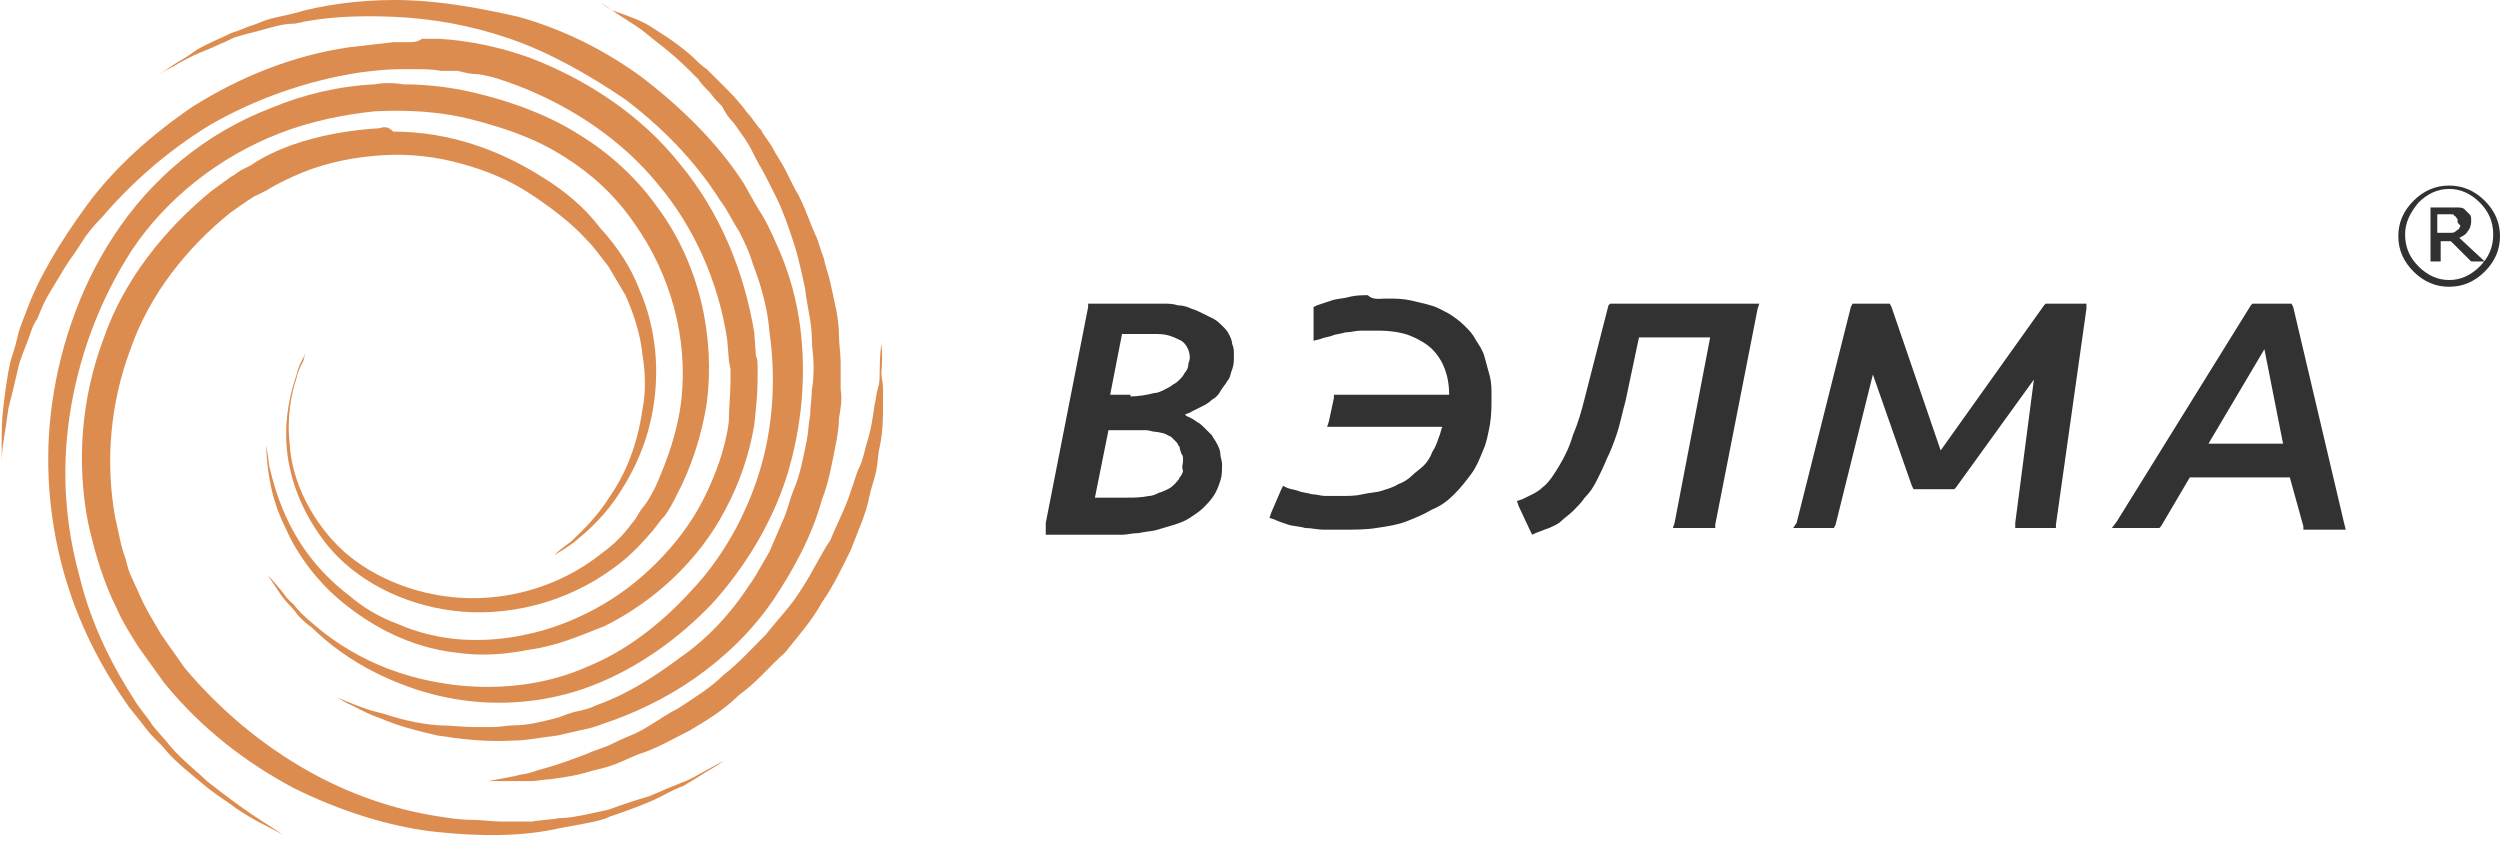 <svg width="165" height="56" viewBox="0 0 165 56" fill="none" xmlns="http://www.w3.org/2000/svg">
<path fill-rule="evenodd" clip-rule="evenodd" d="M74.613 26.164C75.173 26.164 75.732 26.053 76.179 25.941C76.403 25.941 76.627 25.83 76.85 25.719C77.074 25.607 77.298 25.496 77.41 25.385C77.634 25.273 77.745 25.162 77.857 25.051C77.969 24.939 78.081 24.828 78.193 24.605C78.305 24.494 78.417 24.271 78.417 24.16C78.417 23.937 78.528 23.826 78.528 23.603C78.528 23.158 78.305 22.712 77.969 22.49C77.745 22.378 77.522 22.267 77.186 22.156C76.85 22.044 76.515 22.044 76.067 22.044H74.054L73.271 26.053H74.613V26.164ZM145.759 29.281H150.681L149.451 23.047L145.759 29.281ZM151.128 31.508H144.528L142.627 34.737L142.515 34.848H139.383L139.718 34.403L148.556 20.152L148.667 20.041H151.24L151.352 20.263L154.708 34.514L154.82 34.959H152.023V34.737L151.128 31.508ZM128.756 32.287H126.295L126.183 32.065L123.61 24.717L121.149 34.626L121.037 34.848H118.352L118.576 34.514L122.156 20.263L122.267 20.041H124.728L124.84 20.263L128.084 29.727L134.908 20.152L135.02 20.041H137.705V20.375L135.691 34.626V34.848H133.006V34.514L134.237 25.051L129.091 32.176L128.979 32.287H128.756ZM107.278 26.498C107.054 27.277 106.942 27.945 106.718 28.613C106.495 29.281 106.271 29.838 106.047 30.283C105.823 30.84 105.6 31.285 105.376 31.731C105.152 32.176 104.928 32.51 104.593 32.844C104.369 33.178 104.034 33.512 103.81 33.735C103.586 33.958 103.251 34.18 103.027 34.403C102.803 34.626 102.467 34.737 102.244 34.848C101.908 34.959 101.684 35.071 101.349 35.182L101.125 35.294L101.013 35.071L100.23 33.401L100.118 33.067L100.454 32.956C100.901 32.733 101.461 32.51 101.796 32.176C102.244 31.842 102.579 31.285 102.915 30.729C103.251 30.172 103.586 29.504 103.81 28.725C104.145 27.945 104.369 27.166 104.593 26.275L106.159 20.152L106.271 20.041H116.115L116.003 20.375L113.206 34.626V34.848H110.41L110.522 34.514L112.871 22.267H108.173L107.278 26.498ZM91.505 19.706C92.064 19.706 92.511 19.706 93.071 19.818C93.518 19.929 94.078 20.041 94.413 20.152C94.861 20.263 95.196 20.486 95.644 20.709C95.979 20.931 96.315 21.154 96.65 21.488C96.986 21.822 97.21 22.044 97.434 22.49C97.657 22.824 97.881 23.158 97.993 23.603C98.105 24.049 98.217 24.383 98.329 24.828C98.44 25.273 98.44 25.719 98.44 26.164C98.44 26.832 98.44 27.389 98.329 28.057C98.217 28.613 98.105 29.281 97.881 29.727C97.657 30.283 97.434 30.84 97.098 31.285C96.762 31.731 96.427 32.176 95.979 32.621C95.532 33.067 95.084 33.401 94.525 33.623C93.966 33.958 93.406 34.18 92.847 34.403C92.288 34.626 91.617 34.737 90.834 34.848C90.162 34.959 89.379 34.959 88.596 34.959C88.149 34.959 87.813 34.959 87.366 34.959C86.918 34.959 86.583 34.848 86.135 34.848C85.8 34.737 85.352 34.737 85.017 34.626C84.681 34.514 84.345 34.403 84.122 34.291L83.786 34.18L83.898 33.846L84.569 32.287L84.681 32.065L84.905 32.176C85.129 32.287 85.352 32.287 85.688 32.399C85.912 32.51 86.247 32.51 86.583 32.621C86.918 32.621 87.142 32.733 87.478 32.733C87.813 32.733 88.149 32.733 88.484 32.733C89.044 32.733 89.491 32.733 89.939 32.621C90.386 32.51 90.834 32.51 91.169 32.399C91.505 32.287 91.952 32.176 92.288 31.953C92.623 31.842 92.959 31.619 93.183 31.397C93.406 31.174 93.742 30.951 93.966 30.729C94.189 30.506 94.413 30.172 94.525 29.838C94.749 29.504 94.861 29.17 94.973 28.836C95.084 28.613 95.084 28.391 95.196 28.168H87.59L87.701 27.834L88.037 26.275V26.053H95.644C95.644 24.717 95.196 23.715 94.525 23.047C94.189 22.712 93.63 22.378 93.071 22.156C92.511 21.933 91.728 21.822 90.945 21.822C90.61 21.822 90.162 21.822 89.827 21.822C89.491 21.822 89.156 21.933 88.82 21.933C88.484 22.044 88.149 22.044 87.925 22.156C87.59 22.267 87.366 22.267 87.142 22.378L86.695 22.49V22.044V20.486V20.263L86.918 20.152C87.254 20.041 87.59 19.929 87.925 19.818C88.261 19.706 88.708 19.706 89.044 19.595C89.491 19.484 89.939 19.484 90.274 19.484C90.61 19.818 91.057 19.706 91.505 19.706ZM78.081 30.395C78.081 30.172 78.081 30.061 77.969 29.949C77.969 29.838 77.857 29.727 77.857 29.504C77.745 29.393 77.745 29.281 77.634 29.17C77.522 29.059 77.41 28.947 77.298 28.836L76.85 28.613C76.85 28.613 76.403 28.502 76.291 28.502C76.067 28.502 75.844 28.391 75.62 28.391C75.396 28.391 75.173 28.391 74.949 28.391H73.159L72.264 32.844H74.389C74.837 32.844 75.284 32.844 75.844 32.733C76.067 32.733 76.291 32.621 76.515 32.51C76.627 32.51 77.074 32.287 77.074 32.287C77.298 32.176 77.41 32.065 77.522 31.953C77.522 31.953 77.857 31.619 77.857 31.508C77.969 31.397 78.081 31.174 78.081 31.063C77.969 30.84 78.081 30.617 78.081 30.395ZM69.02 34.514L71.817 20.263V20.041H76.739C77.074 20.041 77.41 20.041 77.745 20.152C78.081 20.152 78.417 20.263 78.64 20.375C78.976 20.486 79.2 20.597 79.423 20.709C79.647 20.82 79.871 20.931 80.095 21.043C80.318 21.154 80.542 21.377 80.654 21.488C80.878 21.71 80.99 21.822 81.101 22.044C81.213 22.267 81.325 22.49 81.325 22.712C81.437 22.935 81.437 23.158 81.437 23.492C81.437 23.826 81.437 24.049 81.325 24.383C81.213 24.605 81.213 24.939 80.99 25.162C80.878 25.385 80.654 25.607 80.542 25.83C80.43 26.053 80.207 26.275 79.983 26.387C79.759 26.609 79.535 26.721 79.311 26.832C79.088 26.943 78.864 27.055 78.64 27.166C78.528 27.277 78.305 27.277 78.193 27.389C78.305 27.389 78.305 27.5 78.417 27.5C78.64 27.611 78.864 27.723 78.976 27.834C79.2 27.945 79.311 28.057 79.535 28.279C79.647 28.391 79.871 28.613 79.983 28.725C80.095 28.947 80.207 29.059 80.318 29.281C80.43 29.504 80.542 29.727 80.542 29.949C80.542 30.172 80.654 30.395 80.654 30.617C80.654 31.063 80.654 31.397 80.542 31.731C80.43 32.065 80.318 32.399 80.095 32.733C79.871 33.067 79.647 33.289 79.423 33.512C79.2 33.735 78.864 33.958 78.528 34.18C78.193 34.403 77.857 34.514 77.522 34.626C77.186 34.737 76.739 34.848 76.403 34.959C76.067 35.071 75.62 35.071 75.173 35.182C74.725 35.182 74.389 35.294 74.054 35.294H69.02V34.514Z" fill="#333232"/>
<path d="M40.383 0.668C40.83 1.002 41.613 1.447 42.396 2.004C43.179 2.672 44.298 3.451 45.305 4.453C45.529 4.676 45.864 5.01 46.088 5.233C46.312 5.567 46.535 5.789 46.871 6.123C47.095 6.457 47.43 6.791 47.654 7.014C47.878 7.459 48.102 7.793 48.437 8.127C48.661 8.461 48.996 8.907 49.22 9.241C49.444 9.575 49.668 10.02 49.891 10.466C50.115 10.911 50.339 11.245 50.562 11.69C50.786 12.136 51.01 12.581 51.234 13.026C51.681 13.917 52.017 14.919 52.352 15.921C52.688 16.923 52.912 18.036 53.135 19.038C53.247 20.152 53.583 21.265 53.583 22.378C53.583 22.935 53.695 23.492 53.695 24.049C53.695 24.605 53.695 25.162 53.583 25.718C53.583 26.275 53.471 26.832 53.471 27.389C53.359 27.945 53.359 28.502 53.247 29.059C53.023 30.172 52.8 31.397 52.352 32.399C52.129 32.955 52.017 33.512 51.793 34.069L51.122 35.627C51.01 35.85 50.898 36.184 50.786 36.407L50.339 37.186C50.003 37.743 49.779 38.188 49.444 38.633C48.213 40.526 46.647 42.196 44.857 43.421C43.068 44.757 41.278 45.87 39.376 46.538C38.929 46.761 38.481 46.872 37.922 46.984C37.474 47.095 37.027 47.318 36.579 47.429C35.684 47.652 34.79 47.874 33.895 47.874C33.447 47.874 33 47.986 32.552 47.986C32.105 47.986 31.657 47.986 31.322 47.986C30.539 47.986 29.756 47.874 28.973 47.874C27.518 47.763 26.288 47.429 25.281 47.095C24.274 46.872 23.491 46.538 22.932 46.316C22.373 46.093 22.149 45.982 22.149 45.982C22.149 45.982 22.373 46.093 22.932 46.427C23.491 46.65 24.163 47.095 25.169 47.429C26.176 47.874 27.407 48.208 28.861 48.542C30.315 48.765 31.993 48.988 33.895 48.876C34.79 48.876 35.796 48.654 36.803 48.542C37.251 48.431 37.81 48.32 38.257 48.208C38.817 48.097 39.264 47.986 39.824 47.763C41.837 47.095 43.962 46.093 45.864 44.757C47.766 43.421 49.556 41.751 51.01 39.636C52.352 37.632 53.583 35.405 54.254 32.955C54.702 31.842 54.925 30.506 55.149 29.393C55.261 28.836 55.373 28.168 55.373 27.611C55.484 26.943 55.596 26.387 55.484 25.718C55.484 25.162 55.484 24.494 55.484 23.937C55.484 23.381 55.373 22.712 55.373 22.156C55.373 20.931 55.037 19.818 54.813 18.704C54.702 18.148 54.478 17.591 54.366 17.034C54.142 16.478 54.03 15.921 53.807 15.476C53.359 14.474 53.023 13.36 52.464 12.47C52.24 12.024 52.017 11.579 51.793 11.133C51.569 10.688 51.234 10.243 51.01 9.797C50.786 9.352 50.451 9.018 50.227 8.573C49.891 8.239 49.668 7.793 49.332 7.459C48.773 6.68 48.213 6.123 47.542 5.455C47.207 5.121 46.983 4.899 46.647 4.565C46.312 4.342 46.088 4.119 45.752 3.785C44.634 2.783 43.515 2.115 42.62 1.559C41.725 1.113 40.942 0.891 40.383 0.668C39.935 0.334 39.712 0.223 39.712 0.223C39.712 0.223 39.824 0.334 40.383 0.668Z" fill="#DD8C50"/>
<path d="M19.352 0.891C18.905 1.002 18.346 1.113 17.898 1.225C17.451 1.336 17.003 1.559 16.668 1.67C16.22 1.781 15.885 2.004 15.437 2.115C15.102 2.227 14.766 2.449 14.43 2.561C13.759 2.895 13.2 3.117 12.752 3.451C12.305 3.785 11.857 4.008 11.522 4.231C10.851 4.676 10.515 4.899 10.515 4.899C10.515 4.899 10.851 4.676 11.522 4.342C11.857 4.119 12.305 3.897 12.752 3.674C13.2 3.451 13.871 3.229 14.542 2.895C14.878 2.783 15.213 2.561 15.549 2.449C15.885 2.338 16.332 2.227 16.779 2.115C17.227 2.004 17.563 1.893 18.01 1.781C18.457 1.67 18.905 1.559 19.464 1.559C21.366 1.113 23.603 1.002 26.064 1.113C28.525 1.225 31.098 1.67 33.671 2.561C36.244 3.451 38.817 4.899 41.278 6.569C43.627 8.35 45.864 10.577 47.542 13.249C47.99 13.806 48.325 14.585 48.773 15.253C49.108 15.921 49.444 16.589 49.668 17.368C50.227 18.816 50.675 20.375 50.786 21.933C51.234 25.051 51.01 28.279 50.115 31.174C49.22 34.069 47.654 36.852 45.641 38.968C43.627 41.194 41.278 42.976 38.817 43.978C36.356 45.091 33.671 45.425 31.322 45.314C28.973 45.202 26.735 44.646 24.946 43.866C23.156 43.087 21.702 42.085 20.695 41.194C20.136 40.749 19.688 40.304 19.352 39.858C18.905 39.524 18.681 39.079 18.457 38.856C18.01 38.3 17.674 37.966 17.674 37.966C17.674 37.966 17.898 38.3 18.346 38.968C18.569 39.302 18.793 39.636 19.241 40.081C19.464 40.304 19.576 40.526 19.8 40.749C20.024 40.972 20.247 41.194 20.583 41.417C21.59 42.419 23.044 43.532 24.834 44.423C26.624 45.314 28.861 46.093 31.434 46.316C34.007 46.538 36.803 46.205 39.488 45.091C42.173 43.978 44.746 42.196 46.983 39.858C49.108 37.52 50.898 34.626 51.905 31.508C52.912 28.279 53.247 24.828 52.8 21.488C52.576 19.818 52.129 18.148 51.458 16.589C51.122 15.81 50.786 15.03 50.339 14.251C49.891 13.583 49.556 12.915 49.108 12.136C47.319 9.352 44.858 7.014 42.397 5.121C39.824 3.229 37.027 1.893 34.23 1.113C31.322 0.445 28.637 0 26.064 0C23.603 0 21.254 0.334 19.352 0.891Z" fill="#DD8C50"/>
<path d="M26.959 2.784C26.624 2.784 26.288 2.784 25.953 2.784C24.946 2.895 24.051 3.006 23.044 3.118C19.241 3.674 15.773 5.122 12.752 7.014C9.956 8.907 7.495 11.134 5.705 13.583C3.915 16.033 2.461 18.482 1.678 20.709C1.454 21.265 1.23 21.822 1.119 22.379C1.007 22.935 0.783 23.492 0.671 23.937C0.447 24.939 0.336 25.942 0.224 26.832C0.112 27.723 0.112 28.502 0.112 29.17C0.112 29.838 0.112 30.395 0.112 30.84C0.112 31.731 0.112 32.288 0.112 32.288C0.112 32.288 0.112 31.842 0.112 30.84C0.112 30.395 0.112 29.838 0.224 29.17C0.336 28.502 0.447 27.723 0.559 26.944C0.783 26.053 1.007 25.162 1.23 24.16C1.342 23.715 1.566 23.158 1.79 22.601C2.014 22.045 2.125 21.488 2.461 21.043C2.685 20.486 2.908 19.929 3.244 19.373C3.58 18.816 3.915 18.259 4.251 17.703C4.586 17.146 5.034 16.589 5.369 16.033C5.705 15.476 6.152 14.919 6.712 14.363C8.614 12.136 10.963 10.02 13.871 8.239C16.78 6.569 20.136 5.344 23.715 4.788C24.61 4.676 25.505 4.565 26.4 4.565C26.735 4.565 26.959 4.565 27.295 4.565C27.966 4.565 28.525 4.565 29.085 4.676H30.203C30.651 4.788 31.098 4.899 31.546 4.899C32.441 5.01 33.336 5.344 34.23 5.678C37.698 7.014 41.054 9.241 43.403 12.136C45.864 15.031 47.431 18.705 47.99 22.379L48.102 23.715C48.102 23.937 48.214 24.271 48.214 24.383V25.051C48.214 26.053 48.102 26.944 48.102 27.834C47.878 29.616 47.207 31.397 46.424 32.956C45.641 34.514 44.522 35.962 43.291 37.186C42.061 38.411 40.719 39.413 39.264 40.193C37.81 40.972 36.356 41.529 34.79 41.862C33.336 42.197 31.769 42.308 30.315 42.197C28.973 42.085 27.519 41.751 26.288 41.194C25.058 40.749 23.939 40.081 23.044 39.302C21.142 37.854 19.912 36.184 19.129 34.626C18.346 33.067 18.01 31.731 17.786 30.84C17.674 29.95 17.563 29.393 17.563 29.393C17.563 29.393 17.563 29.838 17.674 30.84C17.786 31.731 18.01 33.178 18.793 34.737C19.464 36.296 20.695 38.188 22.597 39.747C24.498 41.306 27.071 42.753 30.203 43.087C31.769 43.31 33.336 43.199 35.014 42.865C36.691 42.642 38.258 41.974 39.936 41.306C43.068 39.747 46.088 37.075 47.878 33.624C48.773 31.954 49.444 30.061 49.78 28.057C49.892 27.055 50.003 25.942 50.003 25.051V24.271C50.003 23.937 50.003 23.715 49.892 23.492L49.78 21.933C49.108 17.925 47.542 14.028 44.858 10.8C42.285 7.571 38.705 5.233 34.902 3.786C33 3.118 30.986 2.672 28.973 2.561C28.637 2.561 28.19 2.561 27.854 2.561C27.519 2.784 27.295 2.784 26.959 2.784Z" fill="#DD8C50"/>
<path d="M24.722 5.567C22.372 5.678 20.023 6.235 17.898 7.126C13.535 8.796 9.956 11.802 7.495 15.587C5.145 19.15 3.803 23.381 3.356 27.277C2.908 31.174 3.356 34.96 4.362 38.3C5.369 41.64 6.935 44.423 8.501 46.65C8.949 47.207 9.396 47.763 9.732 48.209C10.179 48.765 10.627 49.099 10.962 49.545C11.745 50.435 12.64 51.103 13.423 51.771C14.206 52.439 14.989 52.885 15.549 53.33C16.22 53.775 16.779 54.109 17.227 54.332C18.122 54.778 18.681 55.111 18.681 55.111C18.681 55.111 18.233 54.778 17.339 54.221C16.444 53.664 15.213 52.773 13.647 51.549C12.976 50.881 12.081 50.213 11.298 49.322C10.962 48.877 10.515 48.431 10.067 47.875C9.732 47.318 9.284 46.873 8.949 46.316C7.495 44.089 6.04 41.306 5.257 38.077C4.362 34.848 4.027 31.286 4.586 27.5C5.145 23.715 6.488 19.929 8.725 16.478C10.962 13.138 14.43 10.354 18.457 8.796C20.471 8.016 22.596 7.571 24.722 7.348C26.847 7.237 29.084 7.348 31.21 7.905C33.335 8.462 35.349 9.13 37.251 10.354C39.04 11.468 40.606 12.915 41.837 14.697C44.298 18.148 45.417 22.379 44.969 26.387C44.745 28.391 44.074 30.284 43.291 32.065C43.067 32.51 42.844 32.956 42.508 33.401C42.172 33.735 42.061 34.18 41.725 34.514C41.166 35.294 40.495 35.962 39.712 36.518C36.803 38.856 33.111 39.747 29.867 39.413C26.623 39.079 23.715 37.632 21.925 35.628C20.135 33.624 19.24 31.286 19.128 29.393C18.905 27.5 19.24 25.941 19.576 24.939C19.688 24.383 19.912 24.049 20.023 23.826C20.135 23.381 20.135 23.269 20.135 23.269C20.135 23.269 20.135 23.381 20.023 23.603C19.912 23.826 19.688 24.16 19.576 24.717C19.24 25.719 18.793 27.277 18.905 29.282C19.017 31.286 19.8 33.735 21.59 35.962C23.379 38.188 26.4 39.858 29.867 40.304C33.335 40.749 37.362 39.858 40.606 37.409C41.389 36.852 42.172 36.073 42.844 35.294C43.179 34.96 43.515 34.403 43.85 34.069C44.186 33.624 44.41 33.178 44.633 32.733C45.64 30.84 46.312 28.725 46.647 26.609C47.206 22.267 46.2 17.48 43.403 13.694C42.061 11.802 40.271 10.132 38.257 8.907C36.356 7.682 34.006 6.792 31.769 6.235C30.091 5.79 28.301 5.567 26.623 5.567C25.952 5.456 25.281 5.456 24.722 5.567Z" fill="#DD8C50"/>
<path d="M25.058 8.462C23.156 8.573 21.142 8.907 19.241 9.575C18.346 9.909 17.339 10.354 16.556 10.911L15.885 11.245C15.549 11.468 15.437 11.579 15.213 11.691L13.983 12.581C10.851 15.142 8.166 18.482 6.824 22.379C5.369 26.276 5.034 30.506 5.817 34.514C6.264 36.518 6.824 38.411 7.719 40.193C8.166 41.194 8.613 41.863 9.173 42.753C9.732 43.533 10.291 44.312 10.851 45.091C13.312 48.097 16.22 50.324 19.352 51.994C22.485 53.553 25.729 54.555 28.637 54.889C31.657 55.223 34.454 55.223 36.915 54.666C37.474 54.555 38.146 54.444 38.705 54.332C39.264 54.221 39.824 54.109 40.271 53.887C41.278 53.553 42.173 53.219 42.956 52.885C43.739 52.551 44.41 52.105 45.081 51.883C45.641 51.549 46.2 51.215 46.535 50.992C47.319 50.547 47.766 50.213 47.766 50.213C47.766 50.213 47.319 50.435 46.535 50.881C46.088 51.103 45.641 51.438 44.969 51.66C44.41 51.883 43.627 52.217 42.844 52.551C42.061 52.773 41.054 53.108 40.159 53.441C39.6 53.553 39.153 53.664 38.593 53.776C38.034 53.887 37.474 53.998 36.915 53.998C36.356 54.109 35.685 54.109 35.125 54.221C34.454 54.221 33.783 54.221 33.112 54.221C32.441 54.221 31.769 54.109 31.098 54.109C30.427 54.109 29.644 53.998 28.973 53.887C26.064 53.441 23.044 52.44 20.136 50.77C17.227 49.099 14.542 46.873 12.193 44.089C11.634 43.31 11.186 42.642 10.627 41.863C10.18 41.083 9.62 40.193 9.285 39.413L8.725 38.188C8.502 37.743 8.39 37.298 8.278 36.852C7.942 35.962 7.83 35.071 7.607 34.18C6.936 30.506 7.271 26.61 8.613 23.047C9.844 19.484 12.305 16.367 15.213 14.029L16.332 13.249C16.556 13.138 16.78 12.915 16.891 12.915L17.563 12.581C18.457 12.024 19.241 11.691 20.024 11.357C21.702 10.688 23.491 10.354 25.281 10.243C27.071 10.132 28.861 10.354 30.427 10.8C32.105 11.245 33.671 11.913 35.014 12.804C36.356 13.695 37.698 14.697 38.705 15.81C39.264 16.367 39.712 17.035 40.159 17.591C40.495 18.148 40.942 18.927 41.278 19.484C41.837 20.709 42.285 22.156 42.397 23.381C42.62 24.717 42.62 25.942 42.397 27.055C42.061 29.393 41.278 31.286 40.271 32.733C39.376 34.18 38.369 35.071 37.698 35.739C36.915 36.296 36.58 36.63 36.58 36.63C36.58 36.63 37.027 36.407 37.81 35.85C38.481 35.294 39.6 34.403 40.607 32.956C41.614 31.508 42.62 29.616 43.068 27.166C43.515 24.717 43.403 21.822 42.173 19.039C41.614 17.591 40.719 16.255 39.6 15.031C38.593 13.695 37.251 12.581 35.797 11.691C33 9.909 29.644 8.684 25.953 8.684C25.617 8.35 25.393 8.35 25.058 8.462Z" fill="#DD8C50"/>
<path d="M58.057 24.605C58.057 24.939 58.057 25.273 57.946 25.608C57.834 25.942 57.834 26.276 57.722 26.721C57.61 27.5 57.498 28.391 57.163 29.393C57.051 29.838 56.939 30.395 56.715 30.84C56.491 31.286 56.38 31.842 56.156 32.399C55.82 33.512 55.261 34.514 54.813 35.628C54.142 36.63 53.583 37.854 52.912 38.856C52.24 39.97 51.346 40.861 50.563 41.862C49.668 42.753 48.773 43.755 47.766 44.535C46.871 45.425 45.752 46.093 44.746 46.761C43.627 47.318 42.732 48.097 41.613 48.543C41.054 48.765 40.607 48.988 40.159 49.211C39.6 49.433 39.152 49.545 38.705 49.767C37.81 50.101 36.915 50.435 36.132 50.658C35.685 50.769 35.349 50.881 35.013 50.992C34.678 51.103 34.342 51.103 34.007 51.215C32.888 51.437 32.217 51.549 32.217 51.549C32.217 51.549 32.888 51.549 34.118 51.549C34.454 51.549 34.79 51.549 35.125 51.549C35.461 51.549 35.908 51.437 36.244 51.437C37.027 51.326 38.034 51.215 39.041 50.881C39.488 50.769 40.047 50.658 40.607 50.435C41.166 50.213 41.613 49.99 42.173 49.767C43.291 49.433 44.41 48.765 45.529 48.209C46.647 47.541 47.766 46.873 48.773 45.871C49.891 45.091 50.786 43.978 51.793 43.087C52.688 41.974 53.583 40.972 54.254 39.747C55.037 38.634 55.596 37.409 56.156 36.296C56.603 35.071 57.163 33.958 57.386 32.733C57.498 32.176 57.722 31.62 57.834 31.063C57.946 30.506 57.946 29.95 58.057 29.504C58.281 28.502 58.281 27.5 58.281 26.721C58.281 26.276 58.281 25.942 58.281 25.608C58.281 25.273 58.169 24.939 58.169 24.605C58.281 23.381 58.169 22.713 58.169 22.713C58.169 22.713 58.057 23.381 58.057 24.605Z" fill="#DD8C50"/>
<path d="M163.993 13.249C163.322 12.581 162.539 12.247 161.644 12.247C160.749 12.247 159.966 12.581 159.295 13.249C158.624 13.917 158.288 14.696 158.288 15.587C158.288 16.478 158.624 17.257 159.295 17.925C159.966 18.593 160.749 18.927 161.644 18.927C162.539 18.927 163.322 18.593 163.993 17.925C164.664 17.257 165 16.478 165 15.587C165 14.696 164.664 13.917 163.993 13.249ZM163.658 17.591C163.098 18.148 162.427 18.482 161.644 18.482C160.861 18.482 160.19 18.148 159.63 17.591C159.071 17.035 158.736 16.366 158.736 15.476C158.736 14.696 159.071 14.028 159.63 13.36C160.19 12.804 160.861 12.47 161.644 12.47C162.427 12.47 163.098 12.804 163.658 13.36C164.217 13.917 164.552 14.585 164.552 15.476C164.552 16.366 164.217 17.035 163.658 17.591ZM162.315 15.698C162.539 15.587 162.763 15.476 162.875 15.253C162.986 15.142 163.098 14.919 163.098 14.585C163.098 14.362 163.098 14.251 162.986 14.14C162.875 14.028 162.763 13.917 162.651 13.806C162.539 13.694 162.315 13.694 162.203 13.694C162.091 13.694 161.868 13.694 161.644 13.694H160.413V17.257H161.085V15.921H161.756L163.098 17.257H163.993L162.315 15.698ZM162.315 15.03C162.315 15.142 162.203 15.142 162.091 15.253C161.98 15.364 161.868 15.364 161.756 15.364C161.644 15.364 161.532 15.364 161.308 15.364H160.861V14.14H161.42C161.532 14.14 161.644 14.14 161.756 14.14C161.868 14.14 161.98 14.14 161.98 14.251C162.091 14.251 162.091 14.362 162.203 14.474C162.203 14.585 162.203 14.585 162.203 14.696C162.427 14.919 162.427 14.919 162.315 15.03Z" fill="#333030"/>
</svg>
